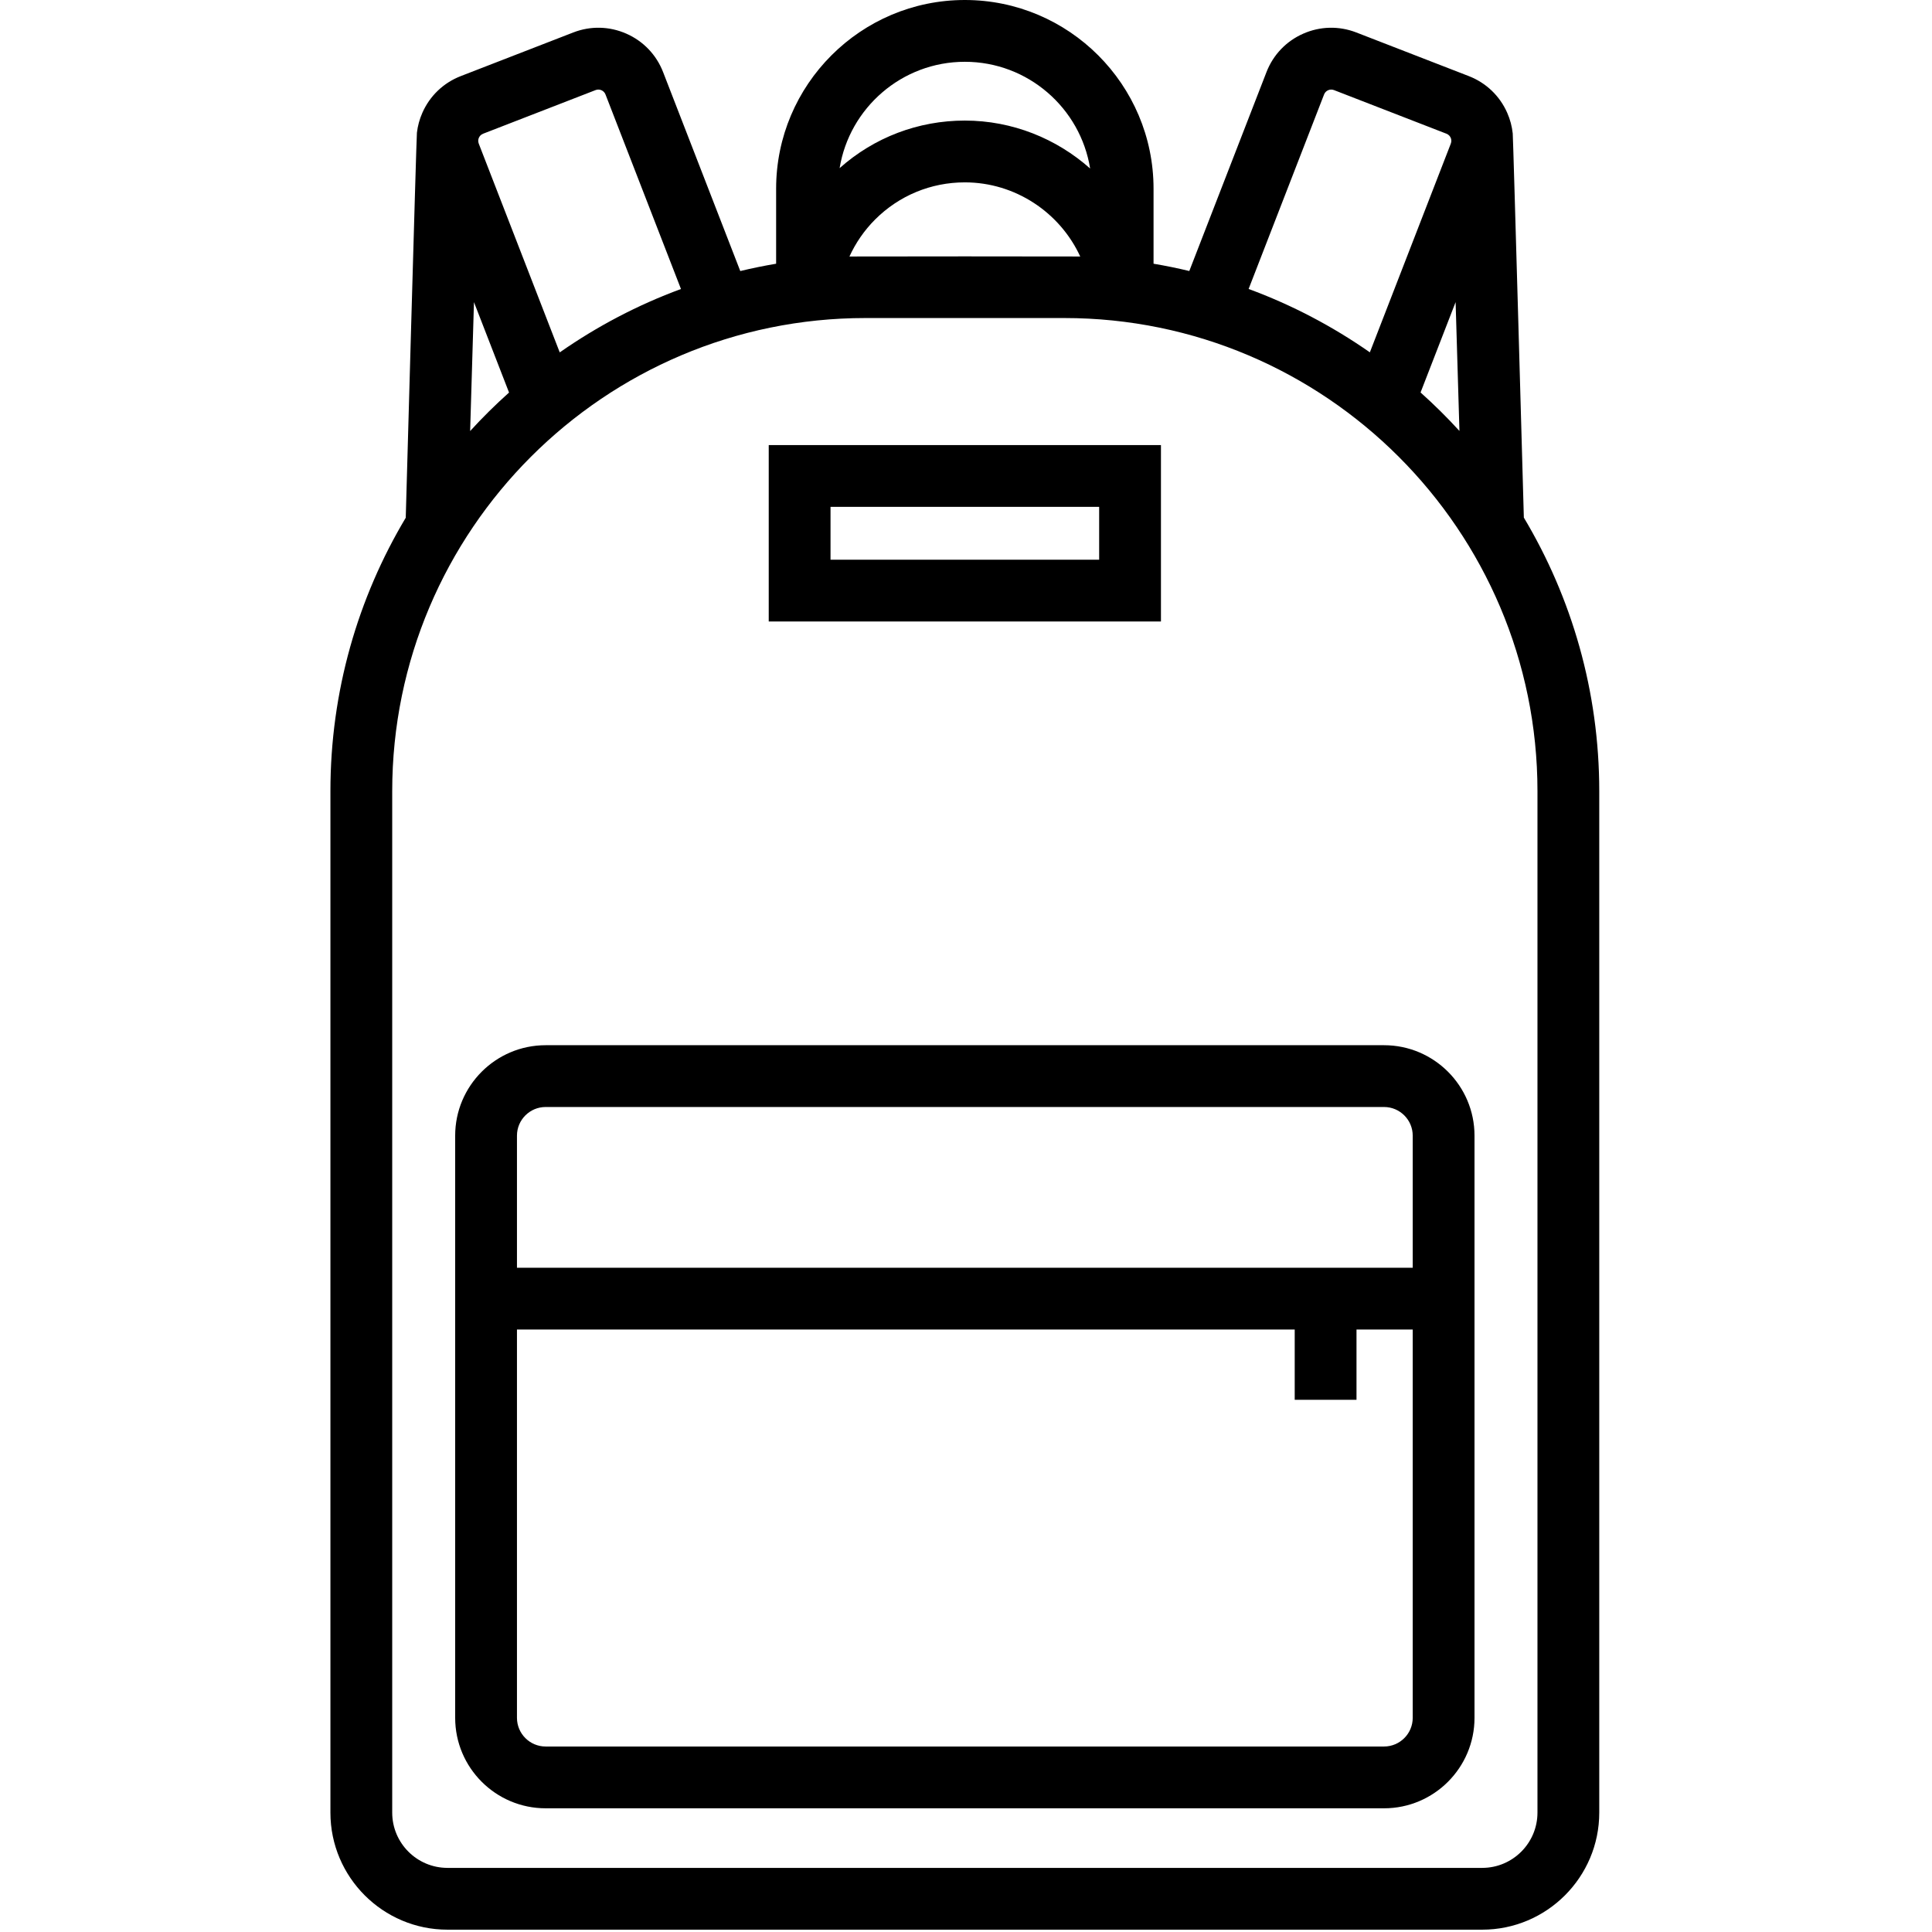 <?xml version="1.0" encoding="UTF-8" standalone="no"?>
<!DOCTYPE svg PUBLIC "-//W3C//DTD SVG 1.1//EN" "http://www.w3.org/Graphics/SVG/1.1/DTD/svg11.dtd">
<svg width="100%" height="100%" viewBox="0 0 469 469" version="1.1" xmlns="http://www.w3.org/2000/svg" xmlns:xlink="http://www.w3.org/1999/xlink" xml:space="preserve" style="fill-rule:evenodd;clip-rule:evenodd;stroke-linejoin:round;stroke-miterlimit:1.414;">
    <rect id="Artboard1" x="0" y="0" width="468.436" height="468.436" style="fill:none;"/>
    <clipPath id="_clip1">
        <rect id="Artboard11" x="0" y="0" width="468.436" height="468.436"/>
    </clipPath>
    <g clip-path="url(#_clip1)">
        <path id="bag" d="M359.811,468.435L108.624,468.435C92.956,468.435 80.21,455.688 80.21,440.021L80.21,192.054C80.21,167.82 86.891,145.12 98.496,125.685C98.496,125.685 101.072,33.383 101.208,32.222C101.401,30.575 101.839,28.949 102.527,27.389C104.344,23.268 107.657,20.103 111.855,18.474L139.155,7.884C143.355,6.254 147.936,6.358 152.055,8.175C156.175,9.992 159.341,13.305 160.97,17.504L179.705,65.796C182.57,65.107 185.472,64.515 188.407,64.02L188.407,45.81C188.407,20.55 208.958,0 234.218,0C259.478,0 280.028,20.55 280.028,45.81L280.028,64.019C282.955,64.513 285.849,65.103 288.707,65.79L307.441,17.504C309.07,13.305 312.236,9.992 316.356,8.175C320.475,6.359 325.056,6.255 329.256,7.884L356.556,18.474C360.754,20.103 364.067,23.269 365.884,27.389C366.597,29.007 367.042,30.696 367.222,32.405C367.339,33.514 369.919,125.651 369.919,125.651C381.537,145.093 388.225,167.806 388.225,192.055L388.225,440.021C388.225,455.688 375.479,468.435 359.811,468.435ZM258.376,77.205L210.062,77.205C146.732,77.205 95.211,128.726 95.211,192.055L95.211,440.022C95.211,447.418 101.229,453.436 108.625,453.436L359.811,453.436C367.207,453.436 373.225,447.418 373.225,440.022L373.226,440.022L373.226,192.055C373.226,128.726 321.704,77.205 258.376,77.205ZM335.985,253.728C348.092,253.728 357.942,263.578 357.942,275.685L357.942,417.014C357.942,429.121 348.092,438.971 335.985,438.971L132.452,438.971C120.345,438.971 110.495,429.121 110.495,417.014L110.495,275.685C110.495,263.578 120.345,253.728 132.452,253.728L335.985,253.728ZM314.296,322.747L125.495,322.747L125.495,417.014C125.495,420.85 128.616,423.971 132.452,423.971L335.985,423.971C339.821,423.971 342.942,420.85 342.942,417.014L342.942,322.747L329.296,322.747L329.296,339.802L314.296,339.802L314.296,322.747ZM335.985,268.728L132.452,268.728C128.616,268.728 125.495,271.849 125.495,275.685L125.495,307.747L342.942,307.747L342.942,275.685C342.942,271.849 339.821,268.728 335.985,268.728ZM281.824,108.039L281.824,150.867L186.613,150.867L186.613,108.039L281.824,108.039ZM266.824,135.867L266.824,123.039L201.613,123.039L201.613,135.867L266.824,135.867ZM115.058,73.344L123.571,95.291C120.269,98.246 117.115,101.362 114.129,104.635L115.058,73.344ZM354.285,104.612C351.3,101.341 348.147,98.227 344.846,95.275L353.354,73.342L354.285,104.612ZM116.252,33.441C116.394,33.12 116.688,32.689 117.281,32.459L144.581,21.869C145.536,21.498 146.616,21.975 146.986,22.93L165.307,70.155C154.793,74.027 144.919,79.228 135.878,85.544L116.22,34.864C115.99,34.27 116.11,33.763 116.252,33.441ZM321.425,22.93C321.796,21.974 322.877,21.499 323.83,21.869L351.13,32.459C351.724,32.689 352.018,33.121 352.159,33.441C352.301,33.762 352.421,34.27 352.19,34.864L332.538,85.53C323.496,79.216 313.621,74.017 303.107,70.146L321.425,22.93ZM262.228,62.266C260.948,62.229 207.487,62.229 206.206,62.266C207.715,58.969 209.795,55.934 212.432,53.291C218.251,47.473 225.988,44.269 234.217,44.269C246.462,44.269 257.312,51.587 262.228,62.266ZM234.219,15C249.539,15 262.279,26.241 264.634,40.908C256.474,33.653 245.764,29.269 234.218,29.269C222.898,29.269 212.211,33.354 203.819,40.817C206.212,26.195 218.93,15 234.219,15Z"/>
    </g>
</svg>
